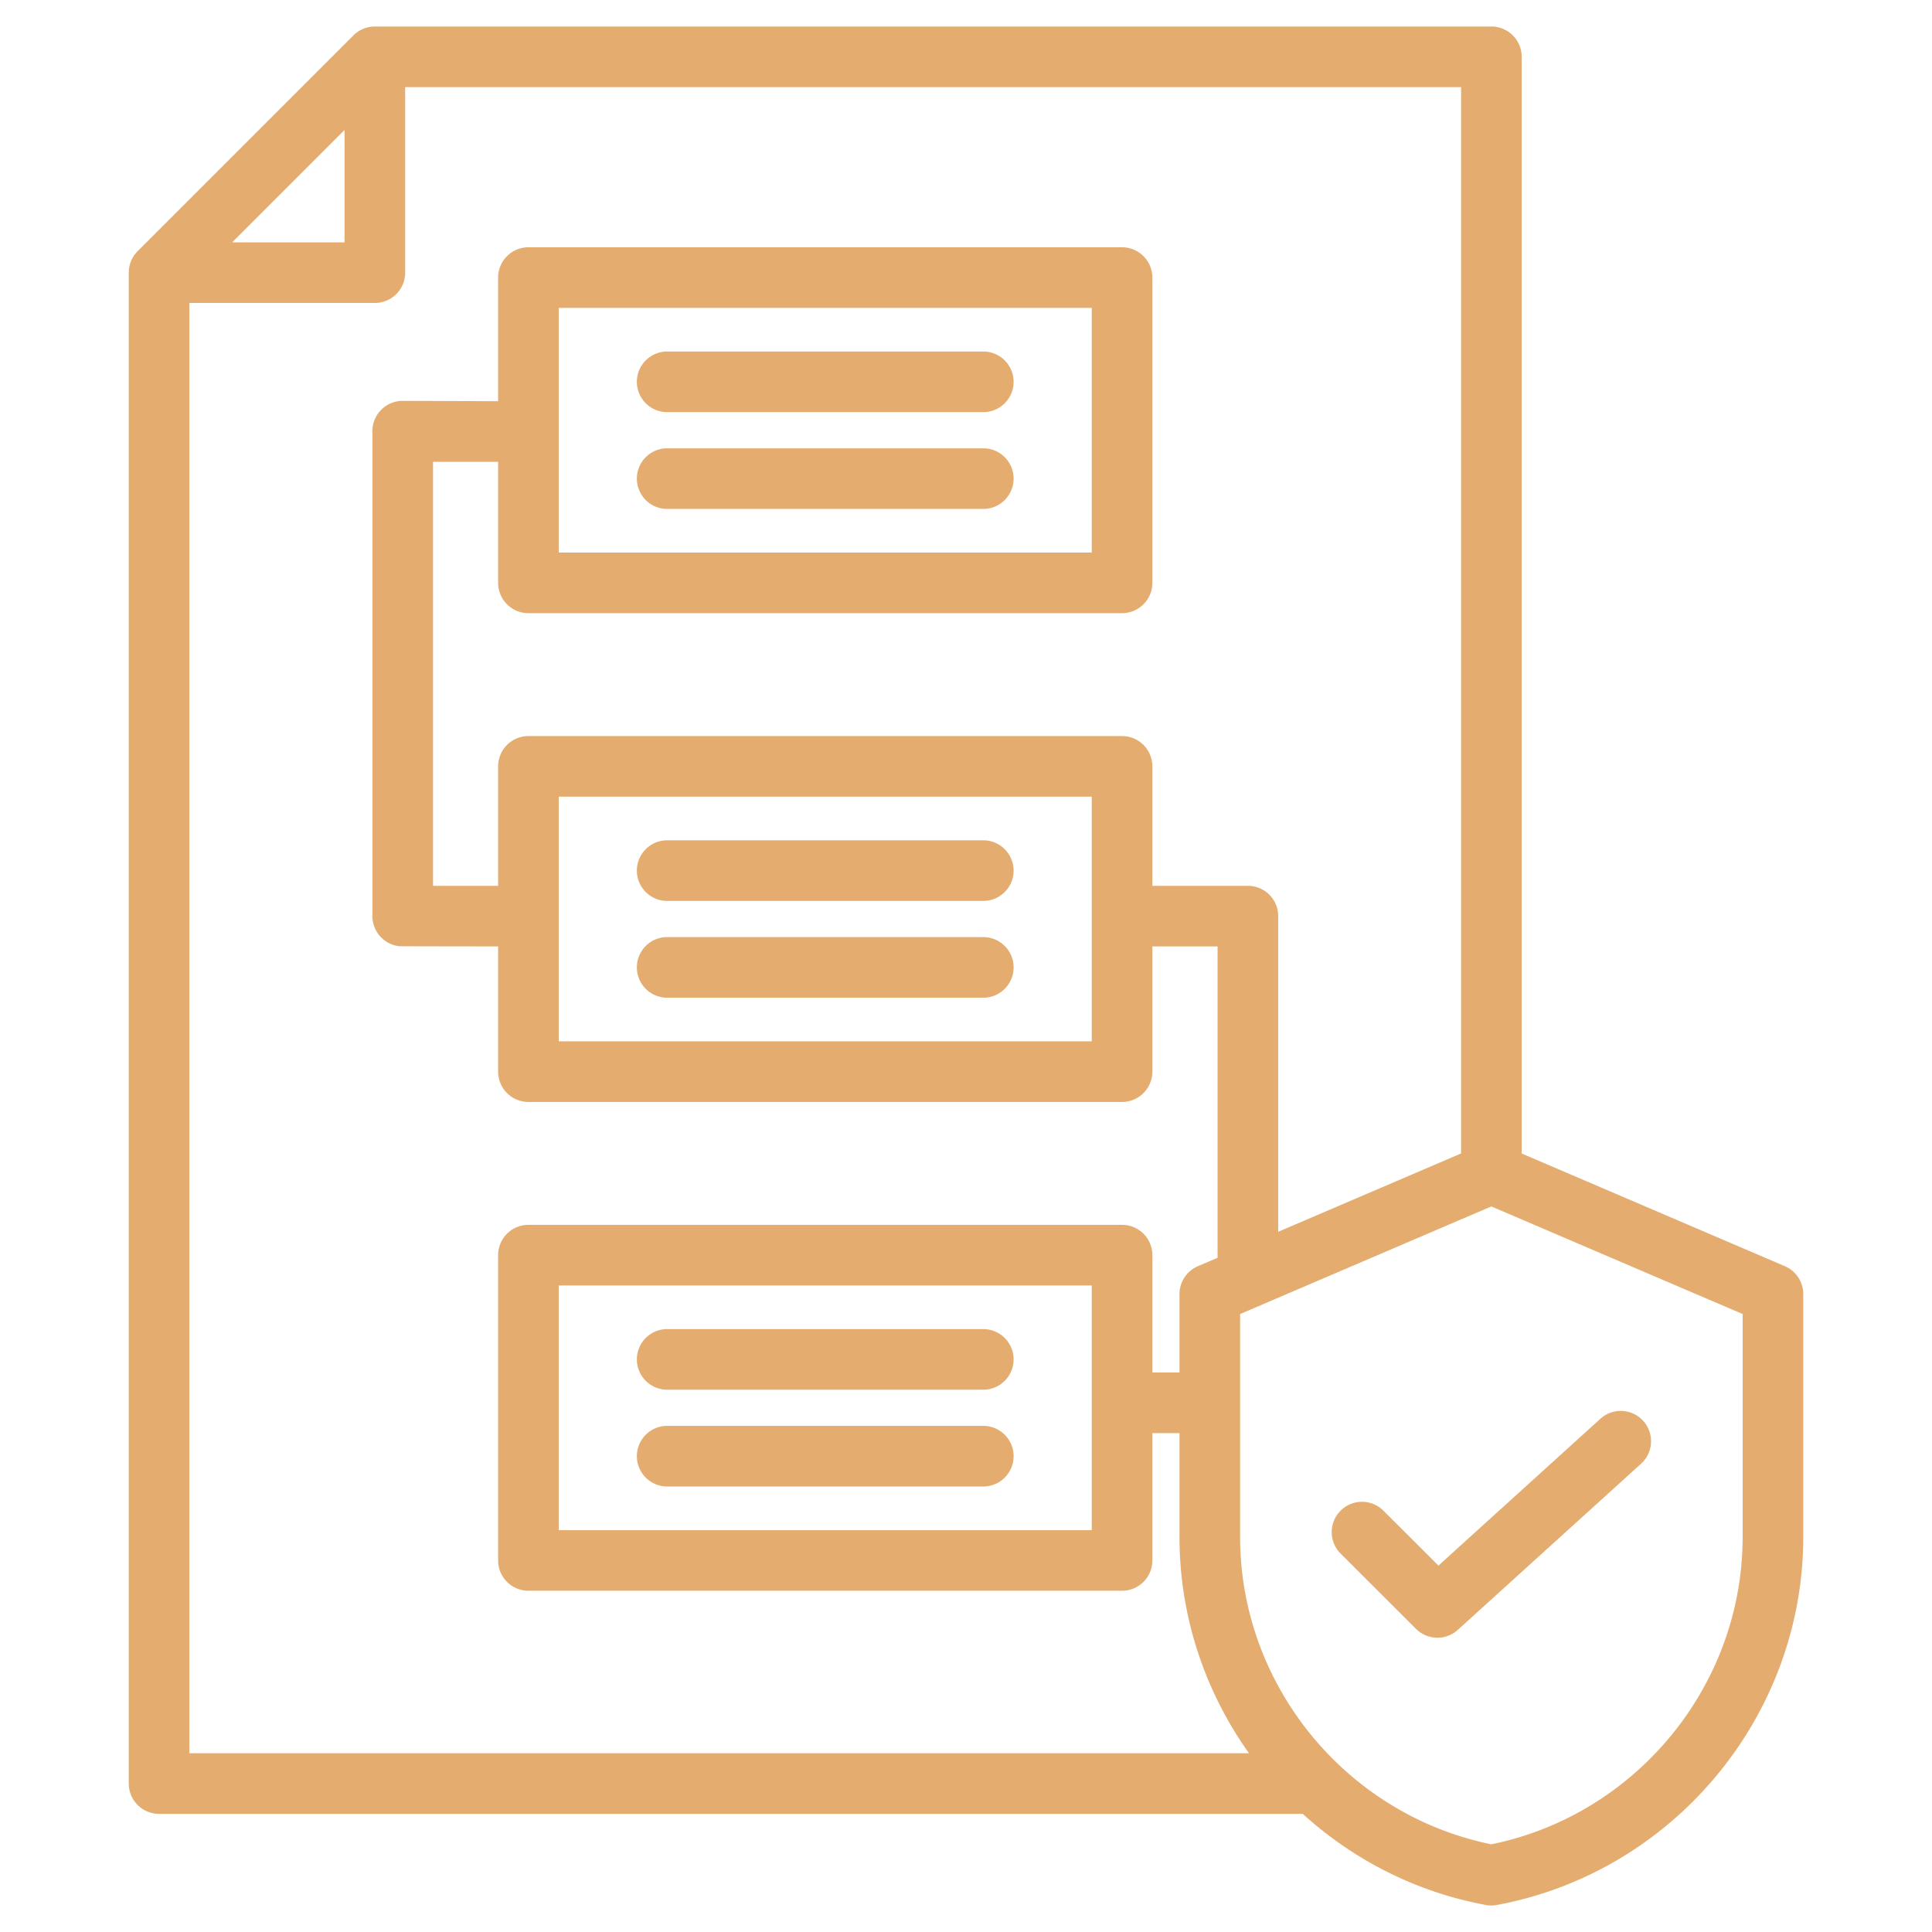 <svg xmlns="http://www.w3.org/2000/svg" version="1.1" xmlns:xlink="http://www.w3.org/1999/xlink" width="512" height="512" x="0" y="0" viewBox="0 0 510 510" style="enable-background:new 0 0 512 512" xml:space="preserve" fill-rule="evenodd" class=""><g><path d="M343.894 478.814H41.987a8 8 0 0 1-8-8V71.971a8 8 0 0 1 2.343-5.657L93.301 9.343A8.002 8.002 0 0 1 98.958 7h294.727a8 8 0 0 1 8 8v289.496l69.477 29.748a8 8 0 0 1 4.851 7.354v64.126c0 47.405-34.35 88.526-80.884 97.142a7.973 7.973 0 0 1-2.914 0c-18.495-3.426-35.067-11.993-48.321-24.052zm41.791-174.328V23H106.958v48.971a8 8 0 0 1-8 8H49.987v382.843H329.7c-11.582-16.267-18.343-36.06-18.343-57.09v-27.42h-7.164v33.611a8 8 0 0 1-8 8H139.491a8 8 0 0 1-8-8v-80.587a8 8 0 0 1 8-8h156.702a8 8 0 0 1 8 8v30.976h7.164v-20.706a8 8 0 0 1 4.851-7.354l5.203-2.228v-82.184h-17.218v33.056a8 8 0 0 1-8 8H139.491a8 8 0 0 1-8-8v-33.056s-25.905-.02-26.168-.06c-3.952-.486-7.016-3.858-7.016-7.94V113.815c0-4.415 3.584-8 8-8 .413 0 25.184.092 25.184.092V73.275a8 8 0 0 1 8-8h156.702a8 8 0 0 1 8 8v80.586a8 8 0 0 1-8 8H139.491a8 8 0 0 1-8-8v-31.954h-17.184v111.925h17.184v-31.531a8 8 0 0 1 8-8h156.702a8 8 0 0 1 8 8v31.531h25.218c4.416 0 8 3.584 8 8v83.33zM90.958 34.314 61.301 63.971h29.657zm197.235 305.014H147.491v64.587h140.702zm-112.077 27.519c-4.416 0-8-3.585-8-8 0-4.416 3.584-8 8-8h83.452c4.415 0 8 3.584 8 8 0 4.415-3.585 8-8 8zm0 25.549c-4.416 0-8-3.585-8-8s3.584-8 8-8h83.452c4.415 0 8 3.585 8 8s-3.585 8-8 8zm112.077-182.095H147.491v64.587h140.702zM176.116 237.82c-4.416 0-8-3.585-8-8s3.584-8 8-8h83.452c4.415 0 8 3.585 8 8s-3.585 8-8 8zm0 25.549c-4.416 0-8-3.584-8-8 0-4.415 3.584-8 8-8h83.452c4.415 0 8 3.585 8 8 0 4.416-3.585 8-8 8zm217.557 55.101-66.316 28.405v58.849c0 39.233 28.08 73.325 66.317 81.126 38.258-7.8 66.339-41.892 66.339-81.126v-58.849zm-39.79 91.631a8.004 8.004 0 0 1-.01-11.314 8.003 8.003 0 0 1 11.314-.009l14.527 14.502 42.748-38.758c3.271-2.966 8.334-2.718 11.3.553s2.718 8.334-.553 11.3l-48.387 43.871a8 8 0 0 1-11.025-.265zm-65.69-328.826H147.491v64.586h140.702zm-112.077 27.518c-4.416 0-8-3.584-8-8 0-4.415 3.584-8 8-8h83.452c4.415 0 8 3.585 8 8 0 4.416-3.585 8-8 8zm0 25.55c-4.416 0-8-3.585-8-8 0-4.416 3.584-8 8-8h83.452c4.415 0 8 3.584 8 8 0 4.415-3.585 8-8 8z" fill="#E5AC70" opacity="1" data-original="#000000" class=""></path></g></svg>